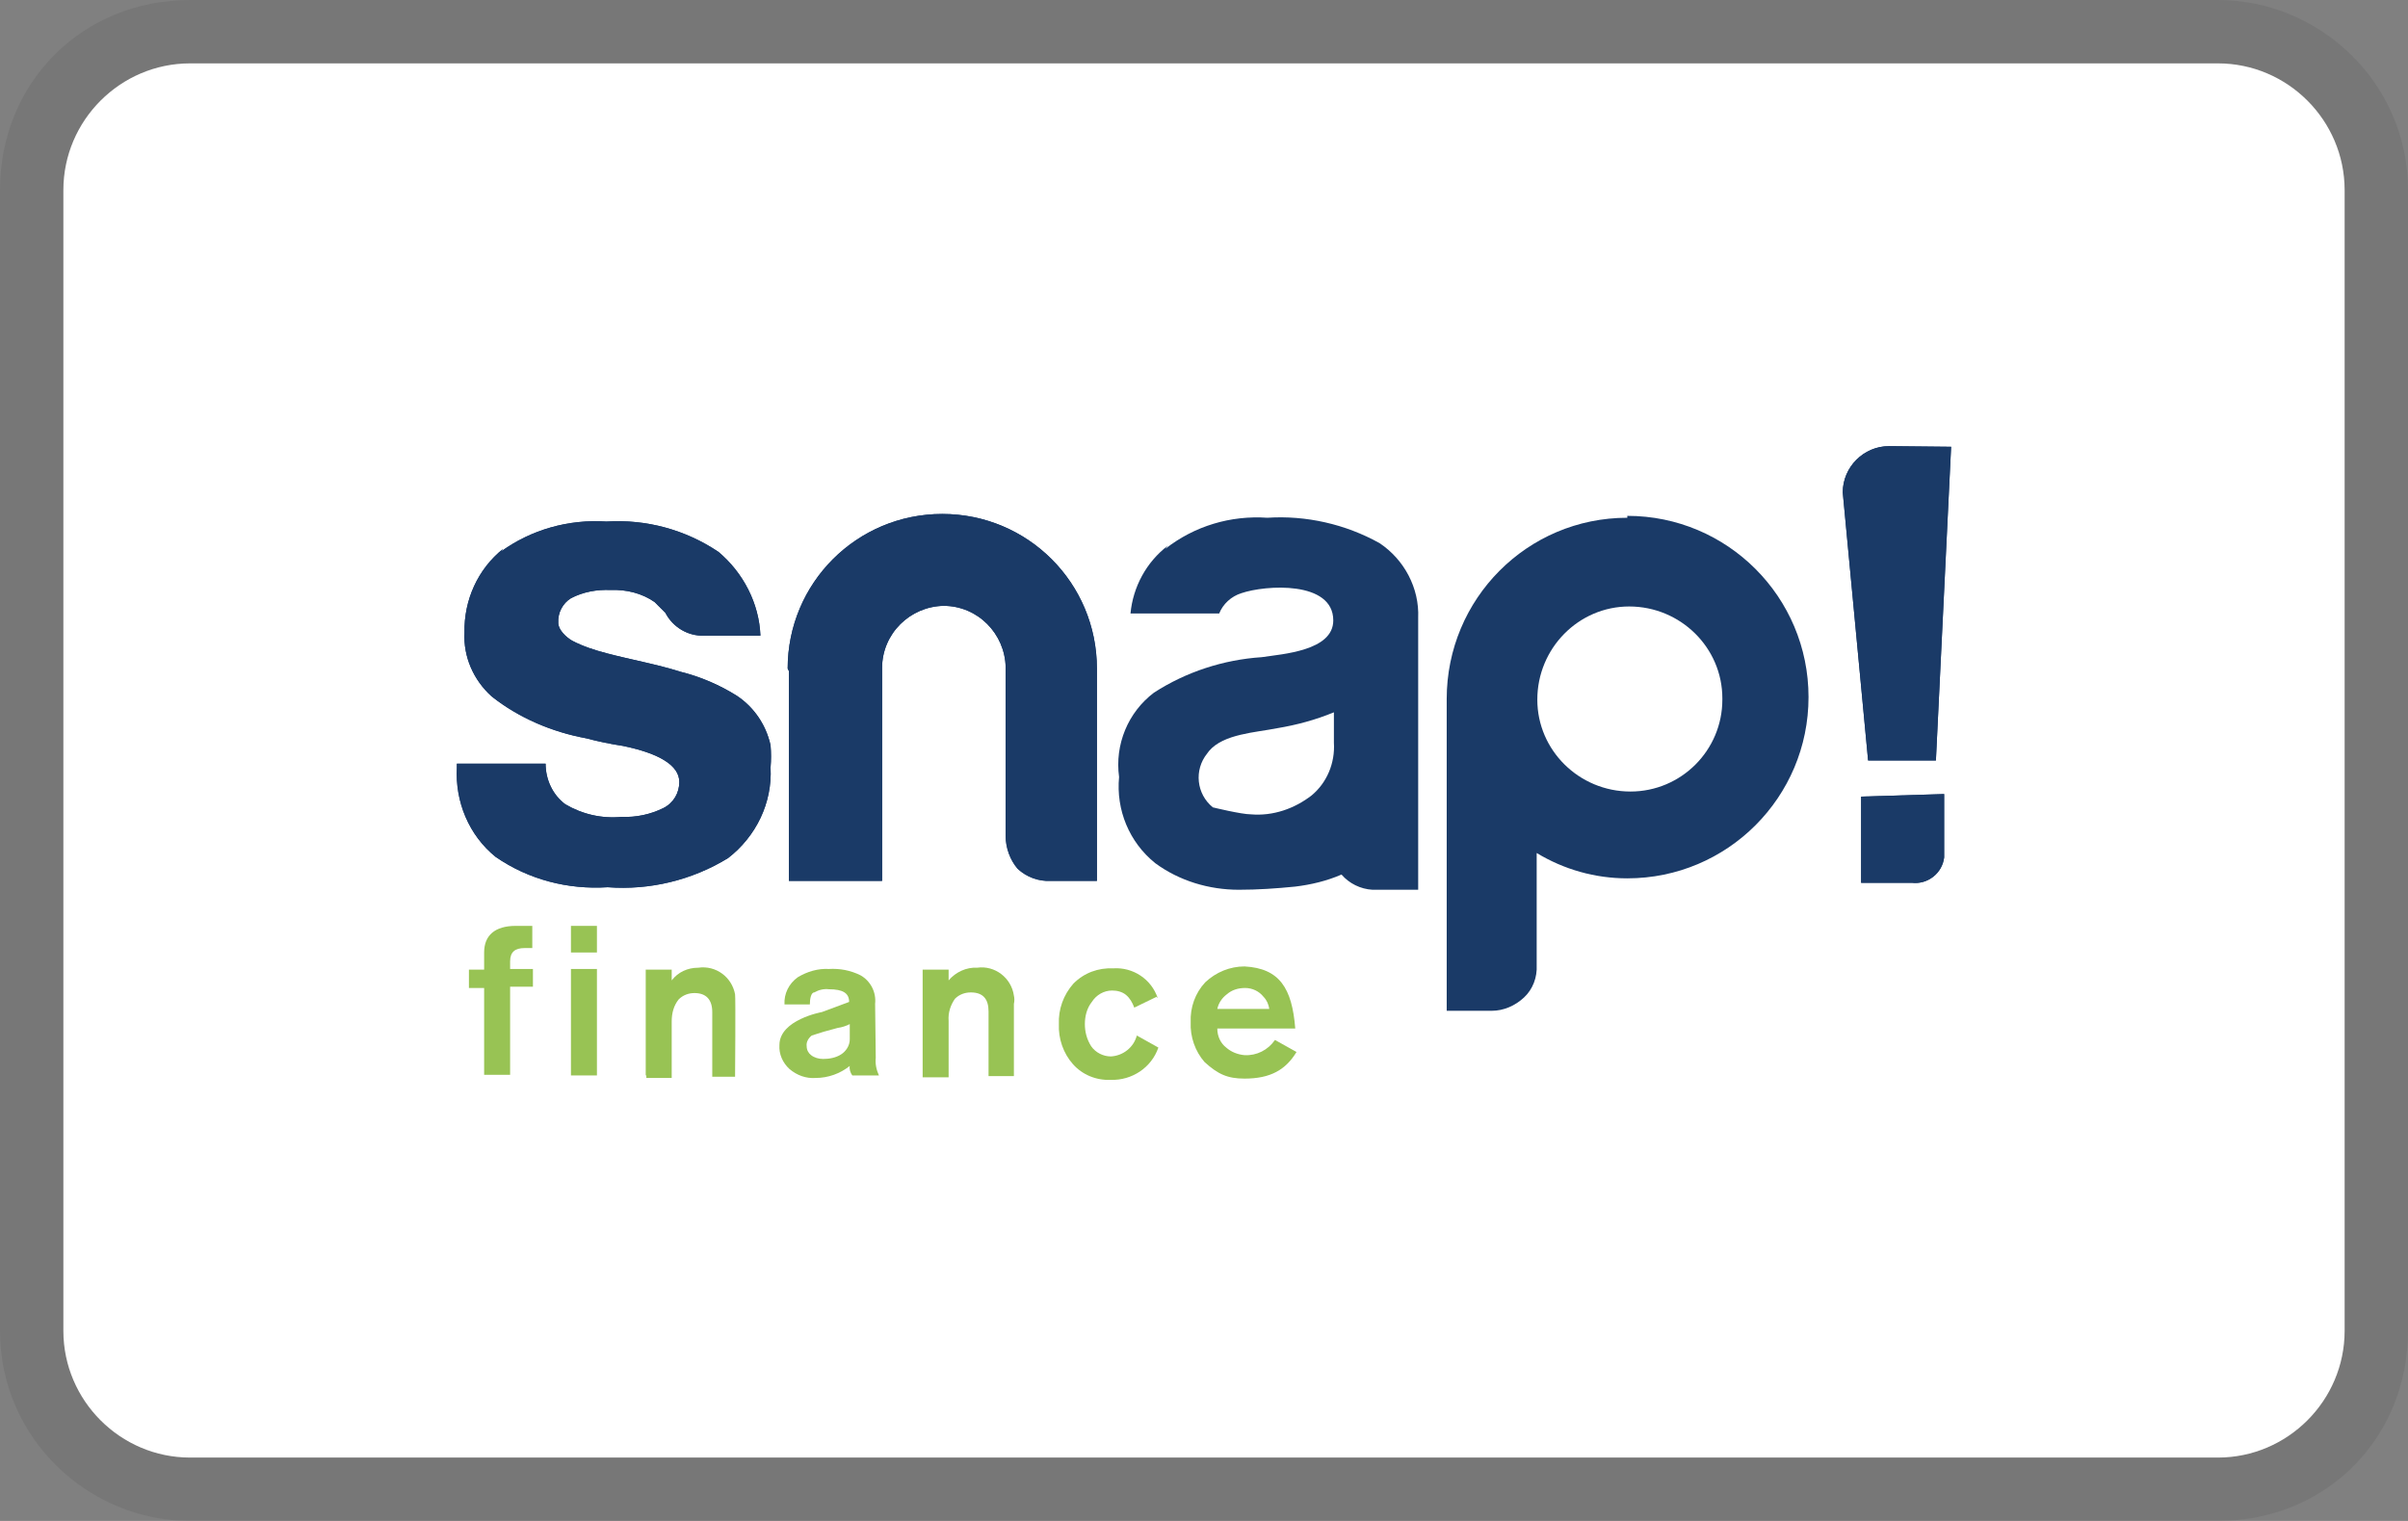 <svg xmlns="http://www.w3.org/2000/svg" role="img" width="38" height="24" viewBox="0 0 38 24" aria-labelledby="pi-snap_checkout" style="enable-background:new 0 0 38 24;" xml:space="preserve"><rect x="0" y="0" width="38" height="24" fill="#808080" stroke="none"/><title id="pi-snap_checkout">Snap Checkout</title><path fill="#000" opacity=".07" d="M35 0H3C1.3 0 0 1.3 0 3v18c0 1.7 1.4 3 3 3h32c1.7 0 3-1.3 3-3V3c0-1.7-1.4-3-3-3z"/><path fill="#fff" d="M35 1c1.1 0 2 .9 2 2v18c0 1.1-.9 2-2 2H3c-1.1 0-2-.9-2-2V3c0-1.1.9-2 2-2h32"/><g><g><path style="fill:#1A3A67;" d="M7.94,8.66c-0.4,0.32-0.62,0.81-0.61,1.32c-0.02,0.38,0.14,0.75,0.43,1.01 c0.43,0.34,0.95,0.56,1.49,0.66c0.19,0.05,0.38,0.09,0.58,0.12c0.58,0.12,0.89,0.31,0.89,0.57c0,0.17-0.09,0.33-0.25,0.41 c-0.2,0.1-0.43,0.15-0.66,0.14c-0.31,0.03-0.62-0.04-0.89-0.2c-0.2-0.15-0.31-0.39-0.31-0.64h-1.4v0.06 c-0.03,0.54,0.19,1.07,0.61,1.41c0.52,0.36,1.14,0.52,1.77,0.48c0.66,0.05,1.33-0.11,1.9-0.46c0.44-0.34,0.7-0.87,0.67-1.43 c0.01-0.12,0.01-0.23,0-0.35c-0.07-0.32-0.26-0.6-0.53-0.78c-0.27-0.17-0.57-0.3-0.89-0.38c-0.38-0.12-0.78-0.19-1.16-0.29 c-0.19-0.05-0.38-0.11-0.55-0.2c-0.09-0.05-0.22-0.17-0.22-0.28C8.8,9.67,8.88,9.52,9.01,9.44C9.2,9.34,9.42,9.3,9.64,9.31 c0.24-0.01,0.49,0.05,0.69,0.19l0.17,0.17c0.12,0.23,0.36,0.37,0.61,0.36h0.89c-0.02-0.51-0.27-0.99-0.66-1.32 c-0.52-0.35-1.14-0.52-1.77-0.48C8.97,8.19,8.38,8.36,7.91,8.7"/><path style="fill:#1A3A67;" d="M7.94,8.66c-0.4,0.32-0.62,0.81-0.61,1.32c-0.02,0.38,0.14,0.75,0.43,1.01 c0.43,0.34,0.95,0.56,1.49,0.66c0.19,0.05,0.38,0.09,0.58,0.12c0.58,0.12,0.89,0.31,0.89,0.57c0,0.17-0.09,0.33-0.25,0.41 c-0.2,0.1-0.43,0.15-0.66,0.14c-0.31,0.03-0.62-0.04-0.89-0.2c-0.2-0.15-0.31-0.39-0.31-0.64h-1.4v0.06 c-0.03,0.54,0.19,1.07,0.61,1.41c0.52,0.36,1.14,0.52,1.77,0.48c0.66,0.05,1.33-0.11,1.9-0.46c0.44-0.34,0.7-0.87,0.67-1.43 c0.01-0.12,0.01-0.23,0-0.35c-0.07-0.32-0.26-0.6-0.53-0.78c-0.27-0.17-0.57-0.3-0.89-0.38c-0.38-0.12-0.78-0.19-1.16-0.29 c-0.19-0.05-0.38-0.11-0.55-0.2c-0.09-0.05-0.22-0.17-0.22-0.28C8.8,9.67,8.88,9.52,9.01,9.44C9.2,9.34,9.42,9.3,9.64,9.31 c0.24-0.01,0.49,0.05,0.69,0.19l0.17,0.17c0.12,0.23,0.36,0.37,0.61,0.36h0.89c-0.02-0.51-0.27-0.99-0.66-1.32 c-0.52-0.35-1.14-0.52-1.77-0.48C8.97,8.19,8.38,8.36,7.91,8.7"/></g><g> <path style="fill:#1A3A67;" d="M12.45,10.59L12.45,10.59v3.31h1.47v-3.36c0-0.54,0.44-0.97,0.97-0.98 c0.54,0,0.97,0.44,0.98,0.97c0,0,0,0,0,0v2.66c0,0.19,0.07,0.38,0.19,0.52c0.14,0.13,0.33,0.2,0.52,0.19h0.73v-3.35 c0-1.35-1.09-2.44-2.44-2.44s-2.44,1.09-2.44,2.44"/><path style="fill:#1A3A67;" d="M12.45,10.59L12.45,10.59v3.31h1.47v-3.36c0-0.54,0.44-0.97,0.97-0.98 c0.54,0,0.97,0.44,0.98,0.97c0,0,0,0,0,0v2.66c0,0.19,0.07,0.38,0.19,0.52c0.14,0.13,0.33,0.2,0.52,0.19h0.73v-3.35 c0-1.35-1.09-2.44-2.44-2.44s-2.44,1.09-2.44,2.44"/></g><g><path style="fill:#1A3A67;" d="M19.14,12.74c-0.26-0.21-0.3-0.59-0.09-0.85c0.01-0.01,0.02-0.03,0.03-0.04 c0.23-0.27,0.73-0.29,1.08-0.36c0.3-0.05,0.6-0.13,0.89-0.25v0.48c0.02,0.32-0.11,0.63-0.35,0.83c-0.27,0.21-0.61,0.33-0.96,0.3 C19.59,12.85,19.14,12.74,19.14,12.74z M18.43,8.61c-0.34,0.26-0.55,0.65-0.59,1.07h1.4c0.06-0.15,0.19-0.27,0.35-0.32 c0.38-0.13,1.45-0.2,1.45,0.43c0,0.48-0.8,0.53-1.13,0.58c-0.6,0.04-1.19,0.23-1.7,0.56c-0.41,0.31-0.62,0.82-0.55,1.33 c-0.05,0.52,0.16,1.03,0.57,1.36c0.38,0.28,0.85,0.42,1.32,0.42c0.3,0,0.59-0.02,0.89-0.05c0.25-0.03,0.5-0.09,0.73-0.19l0,0 c0.12,0.14,0.3,0.23,0.49,0.24h0.72V9.75c0.02-0.47-0.22-0.92-0.61-1.18c-0.54-0.3-1.16-0.44-1.77-0.4 c-0.58-0.04-1.15,0.13-1.61,0.49"/></g><g><path style="fill:#1A3A67;" d="M29.81,7.04c-0.4,0-0.73,0.33-0.73,0.73l0.4,4.23h1.07l0.24-4.95L29.81,7.04z"/><path style="fill:#1A3A67;" d="M29.81,7.04c-0.4,0-0.73,0.33-0.73,0.73l0.4,4.23h1.07l0.24-4.95L29.81,7.04z"/></g><g><path style="fill:#1A3A67;" d="M29.37,12.57v1.36h0.8c0.25,0.03,0.48-0.15,0.51-0.4c0-0.04,0-0.08,0-0.11v-0.89L29.37,12.57 z"/><path style="fill:#1A3A67;" d="M29.37,12.57v1.36h0.8c0.25,0.03,0.48-0.15,0.51-0.4c0-0.04,0-0.08,0-0.11v-0.89 L29.37,12.57z"/></g><path style="fill:#98C354;" d="M7.64,16.97v-1.38H7.4v-0.29h0.24v-0.27c0-0.27,0.17-0.42,0.5-0.42H8.4v0.35H8.28c-0.15,0-0.23,0.06-0.23,0.21 v0.12h0.36v0.28H8.05v1.39H7.64z"/><path style="fill:#98C354;" d="M9.01,14.61h0.41v0.42H9.01V14.61z M9.01,15.29h0.41v1.68H9.01V15.29z"/><path style="fill:#98C354;" d="M10.19,16.97v-1.67h0.41v0.17c0.1-0.13,0.25-0.2,0.42-0.2c0.28-0.04,0.53,0.15,0.58,0.42 c0.01,0.05,0,1.3,0,1.3h-0.36v-1.02c0-0.2-0.1-0.3-0.28-0.3c-0.09,0-0.18,0.03-0.25,0.1c-0.08,0.1-0.11,0.22-0.11,0.35v0.89h-0.4 V16.97z"/><path style="fill:#98C354;" d="M13.82,16.69c-0.01,0.1,0.01,0.19,0.05,0.28h-0.42c-0.03-0.04-0.05-0.1-0.04-0.15 c-0.15,0.12-0.34,0.19-0.54,0.19c-0.15,0.01-0.29-0.04-0.41-0.14c-0.11-0.1-0.17-0.24-0.16-0.38c0-0.4,0.67-0.52,0.67-0.52 l0.43-0.16l0,0c0-0.14-0.1-0.2-0.32-0.2c-0.08-0.01-0.16,0.01-0.23,0.05c-0.05,0-0.07,0.1-0.07,0.19h-0.4 c-0.01-0.17,0.07-0.33,0.21-0.43c0.15-0.09,0.32-0.14,0.49-0.13c0.17-0.01,0.34,0.02,0.5,0.1c0.16,0.09,0.25,0.27,0.23,0.45 M13.41,16.4v-0.24c-0.06,0.03-0.12,0.05-0.19,0.06L13,16.28l-0.19,0.06c-0.05,0.04-0.09,0.1-0.08,0.17c0,0.06,0.03,0.11,0.07,0.14 c0.05,0.04,0.12,0.06,0.19,0.06c0.1,0,0.2-0.02,0.28-0.07C13.35,16.59,13.41,16.5,13.41,16.4"/><path style="fill:#98C354;" d="M14.56,16.97v-1.67h0.41v0.17c0.11-0.13,0.28-0.21,0.45-0.2c0.28-0.04,0.54,0.16,0.58,0.44 c0.01,0.04,0.01,0.09,0,0.13v1.14h-0.4v-1.02c0-0.2-0.09-0.3-0.28-0.3c-0.09,0-0.18,0.03-0.25,0.1c-0.07,0.1-0.11,0.22-0.1,0.35 v0.89h-0.41V16.97z"/><path style="fill:#98C354;" d="M18.25,15.73l-0.35,0.17c-0.03-0.08-0.07-0.15-0.13-0.2c-0.06-0.05-0.14-0.07-0.22-0.07 c-0.13,0-0.25,0.07-0.32,0.18c-0.08,0.1-0.11,0.23-0.11,0.35c0,0.12,0.03,0.24,0.1,0.35c0.07,0.1,0.19,0.16,0.31,0.16 c0.19-0.01,0.36-0.14,0.41-0.33l0.34,0.19c-0.11,0.32-0.42,0.52-0.75,0.51c-0.23,0.01-0.45-0.08-0.6-0.25 c-0.15-0.17-0.23-0.4-0.22-0.63c-0.01-0.23,0.07-0.46,0.23-0.64c0.17-0.17,0.39-0.25,0.63-0.24c0.31-0.02,0.6,0.17,0.7,0.47"/><path style="fill:#98C354;" d="M20.44,16.23h-1.23c0,0.12,0.05,0.23,0.14,0.3c0.08,0.07,0.18,0.11,0.29,0.12c0.19,0.01,0.37-0.08,0.48-0.24 l0.34,0.19c-0.17,0.28-0.41,0.42-0.82,0.42c-0.27,0-0.42-0.07-0.63-0.26c-0.15-0.17-0.23-0.4-0.22-0.63 c-0.01-0.23,0.07-0.46,0.23-0.63c0.17-0.16,0.39-0.25,0.62-0.25C20.19,15.28,20.39,15.59,20.44,16.23 M19.21,15.92h0.82 c-0.01-0.07-0.04-0.14-0.09-0.19c-0.07-0.09-0.18-0.14-0.29-0.14c-0.11,0-0.21,0.03-0.29,0.1C19.28,15.75,19.23,15.83,19.21,15.92"/><path style="fill:#1A3A67;" d="M25.68,8.17c-1.58,0-2.85,1.28-2.85,2.86l0,0v4.92h0.71c0.19,0,0.37-0.08,0.51-0.21 c0.14-0.13,0.21-0.32,0.2-0.51v-1.77c0.43,0.26,0.92,0.4,1.43,0.4c1.58,0,2.86-1.28,2.86-2.86c0-1.58-1.28-2.86-2.86-2.86 L25.68,8.17z M25.73,12.49c-0.81,0-1.47-0.65-1.47-1.45c0-0.81,0.65-1.47,1.45-1.47c0.81,0,1.47,0.65,1.47,1.45 c0,0.01,0,0.01,0,0.02C27.18,11.84,26.53,12.49,25.73,12.49z"/></g></svg>
